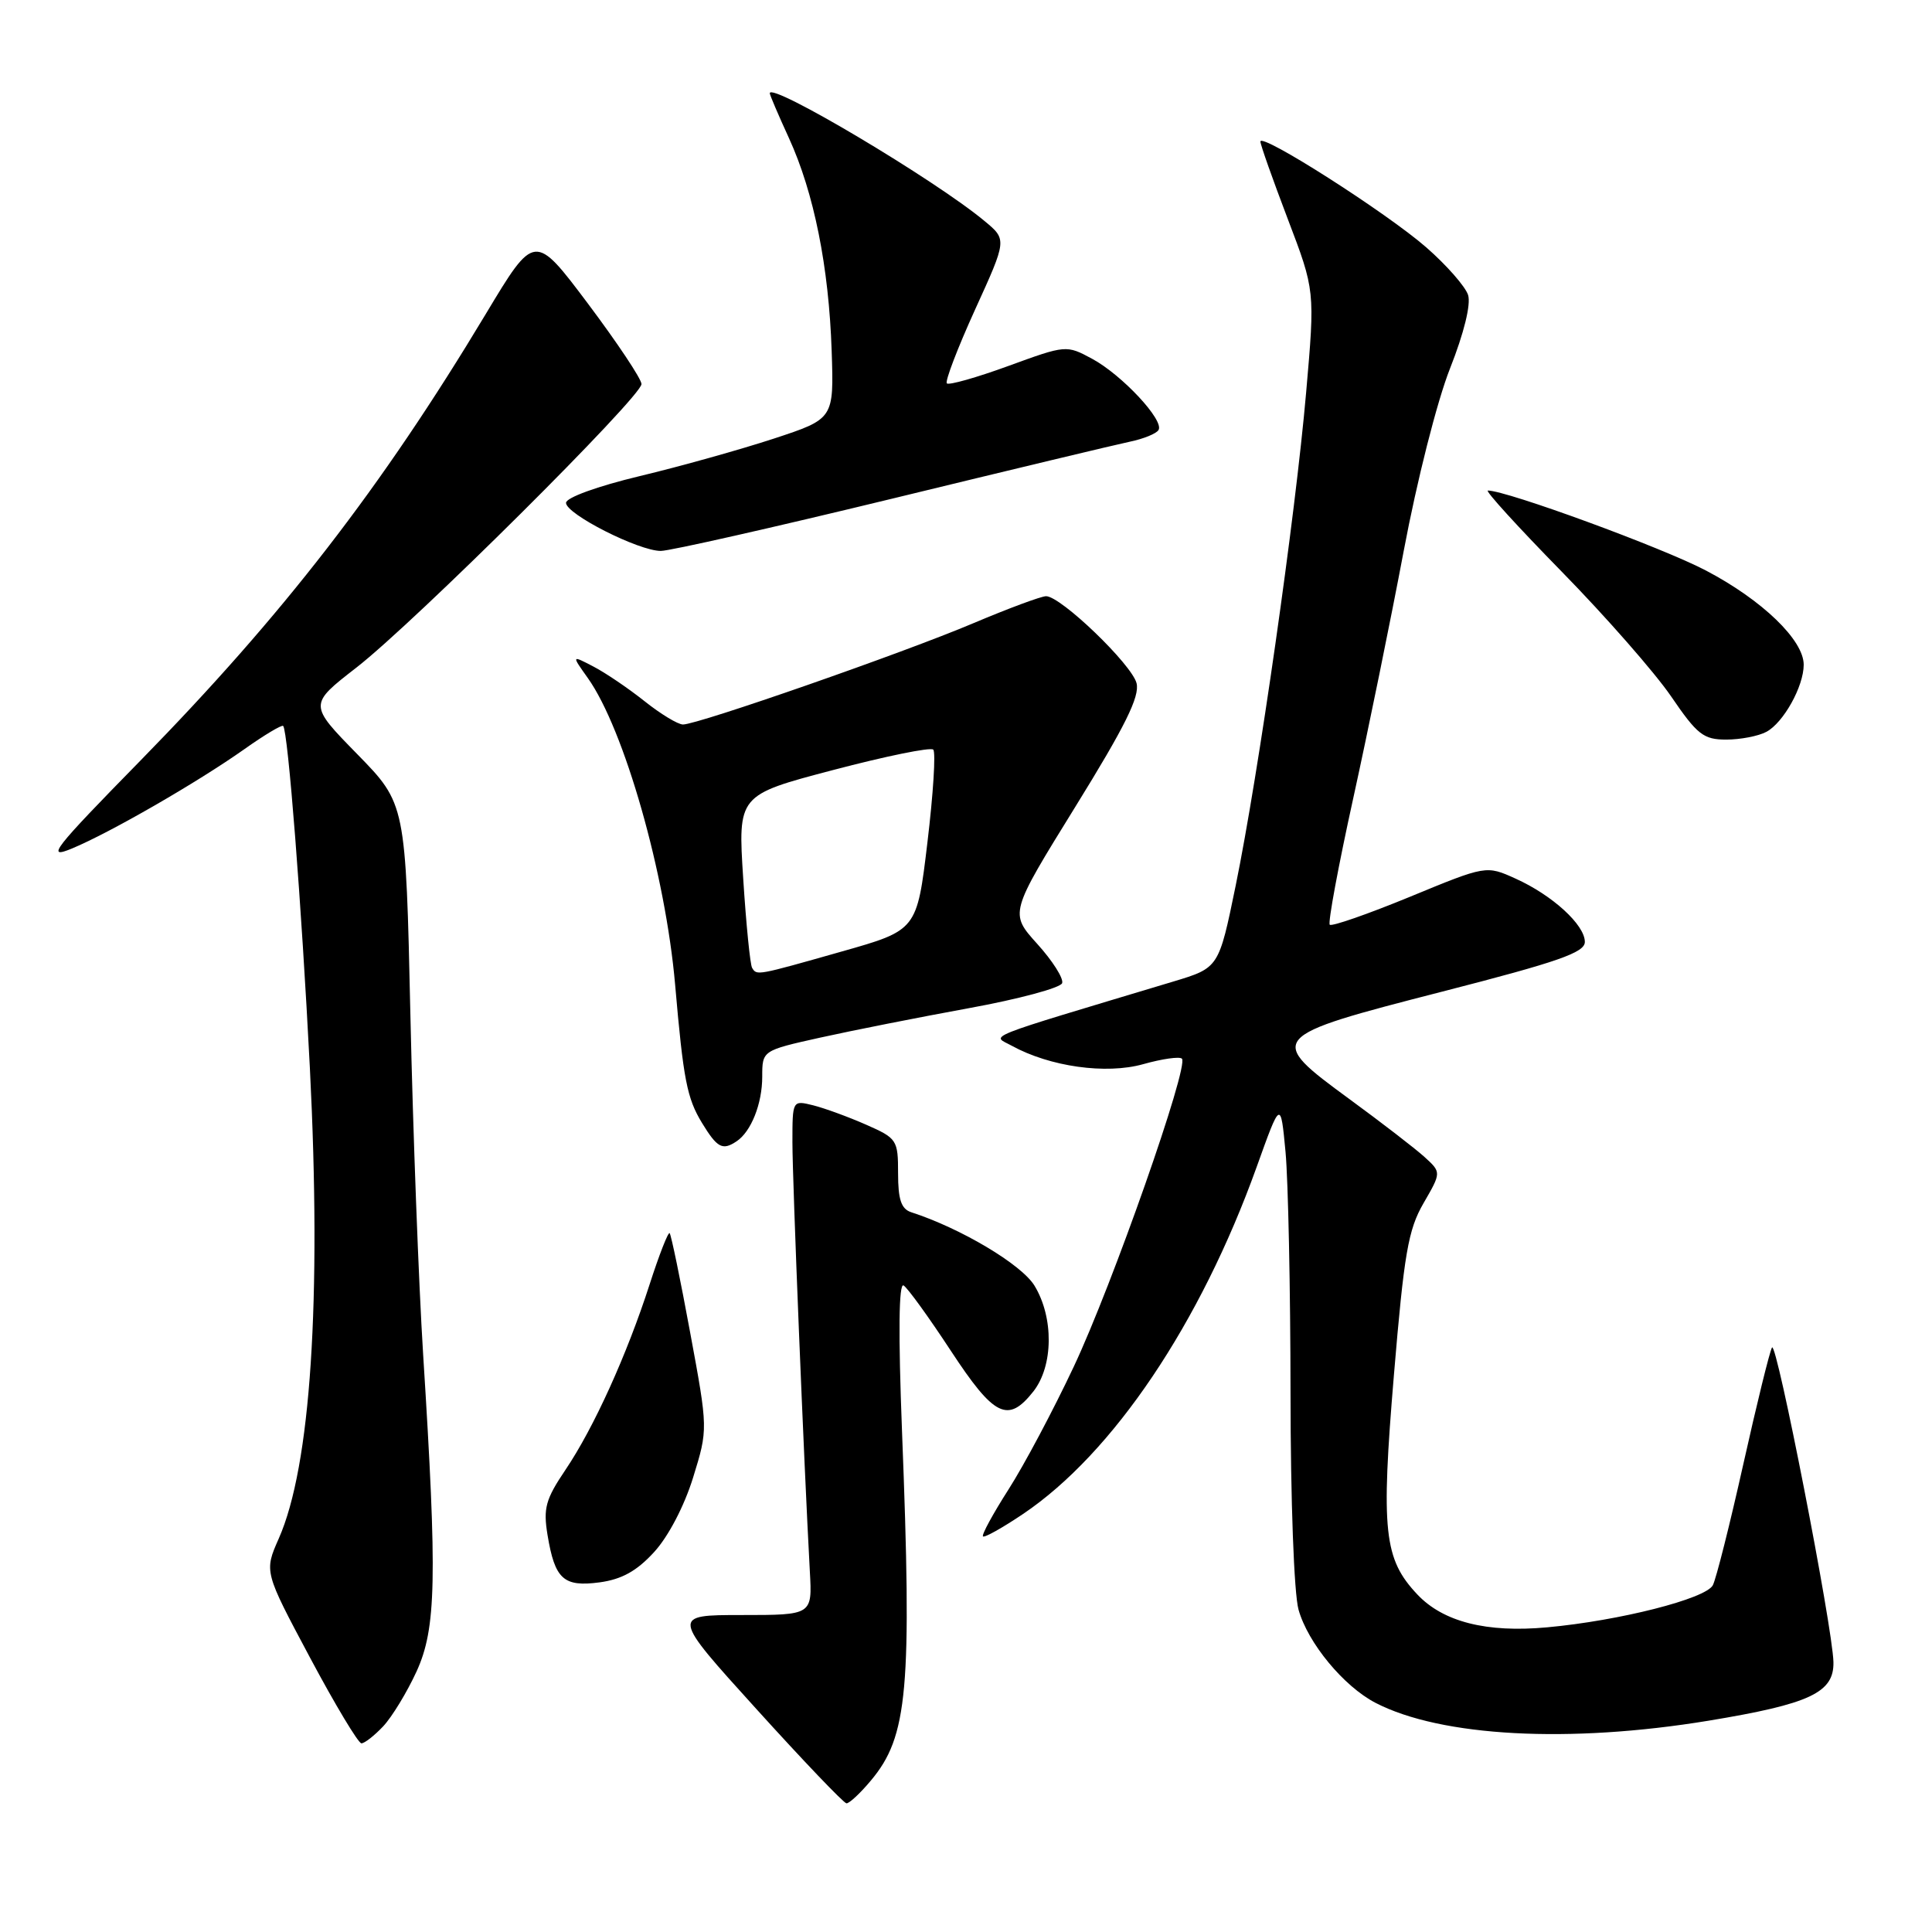 <?xml version="1.0" encoding="UTF-8" standalone="no"?>
<!DOCTYPE svg PUBLIC "-//W3C//DTD SVG 1.1//EN" "http://www.w3.org/Graphics/SVG/1.1/DTD/svg11.dtd" >
<svg xmlns="http://www.w3.org/2000/svg" xmlns:xlink="http://www.w3.org/1999/xlink" version="1.1" viewBox="0 0 256 256">
 <g >
 <path fill="currentColor"
d=" M 115.38 235.95 C 120.31 230.10 120.86 223.89 119.52 189.61 C 119.02 176.68 119.09 169.94 119.73 170.33 C 120.27 170.66 123.08 174.55 125.98 178.97 C 131.74 187.75 133.56 188.64 136.93 184.37 C 139.58 180.99 139.65 174.58 137.07 170.35 C 135.36 167.55 127.33 162.76 120.75 160.63 C 119.42 160.20 119.00 158.96 119.00 155.48 C 119.00 151.04 118.86 150.83 114.75 149.02 C 112.41 147.99 109.26 146.84 107.75 146.46 C 105.00 145.78 105.00 145.78 105.00 151.38 C 105.00 156.42 106.52 193.79 107.31 208.25 C 107.63 214.00 107.63 214.00 98.29 214.00 C 88.94 214.00 88.94 214.00 100.22 226.45 C 106.42 233.30 111.80 238.93 112.16 238.95 C 112.52 238.98 113.98 237.63 115.38 235.95 Z  M 50.78 228.74 C 51.95 227.49 53.93 224.23 55.19 221.49 C 57.81 215.77 57.95 209.18 56.07 179.50 C 55.48 170.15 54.72 149.90 54.38 134.50 C 53.76 106.50 53.76 106.50 47.34 99.93 C 40.91 93.36 40.91 93.36 47.21 88.47 C 54.92 82.48 85.00 52.56 85.00 50.89 C 85.00 50.22 81.81 45.44 77.92 40.25 C 70.84 30.83 70.84 30.83 64.36 41.62 C 50.55 64.61 37.48 81.51 18.60 100.79 C 7.01 112.62 6.02 113.89 9.54 112.43 C 14.63 110.31 26.13 103.68 32.35 99.29 C 35.01 97.40 37.34 96.01 37.52 96.19 C 38.16 96.83 39.96 119.93 41.06 141.50 C 42.62 172.32 41.17 194.30 36.94 203.86 C 35.00 208.25 35.00 208.25 41.07 219.63 C 44.40 225.88 47.48 231.00 47.89 231.00 C 48.31 231.00 49.61 229.98 50.78 228.74 Z  M 226.40 228.00 C 239.84 225.78 243.03 224.28 242.94 220.23 C 242.83 215.59 235.40 177.54 234.80 178.55 C 234.49 179.07 232.78 186.03 231.00 194.00 C 229.22 201.97 227.40 209.20 226.96 210.05 C 226.01 211.85 214.55 214.76 205.00 215.63 C 196.98 216.37 191.23 214.91 187.80 211.27 C 183.37 206.57 182.97 202.88 184.70 182.21 C 186.05 166.08 186.59 162.94 188.63 159.42 C 190.99 155.34 190.99 155.34 188.75 153.30 C 187.51 152.18 183.05 148.74 178.84 145.66 C 167.74 137.53 167.89 137.36 191.08 131.40 C 206.48 127.45 210.00 126.22 210.00 124.81 C 210.00 122.55 205.70 118.62 200.82 116.42 C 196.93 114.66 196.93 114.66 186.80 118.84 C 181.23 121.13 176.46 122.79 176.20 122.53 C 175.94 122.27 177.34 114.73 179.31 105.78 C 181.28 96.82 184.29 82.08 186.00 73.00 C 187.75 63.69 190.42 53.15 192.14 48.81 C 193.99 44.13 194.92 40.33 194.53 39.09 C 194.17 37.97 191.68 35.13 188.99 32.78 C 183.76 28.21 167.00 17.51 167.01 18.76 C 167.01 19.17 168.64 23.77 170.63 29.00 C 174.25 38.50 174.25 38.50 173.07 52.00 C 171.64 68.43 166.76 102.56 163.73 117.37 C 161.50 128.24 161.50 128.24 155.50 130.05 C 129.53 137.86 131.41 137.11 134.07 138.57 C 139.11 141.34 146.55 142.39 151.47 141.01 C 153.99 140.30 156.31 139.97 156.61 140.28 C 157.58 141.24 147.38 170.28 142.27 181.11 C 139.57 186.85 135.68 194.17 133.62 197.38 C 131.57 200.59 130.05 203.38 130.25 203.58 C 130.45 203.78 132.84 202.44 135.56 200.61 C 147.49 192.57 159.06 175.37 166.51 154.64 C 169.69 145.77 169.69 145.77 170.34 152.64 C 170.69 156.41 170.99 170.75 171.00 184.50 C 171.01 198.83 171.46 211.11 172.06 213.28 C 173.29 217.69 178.04 223.45 182.27 225.64 C 190.96 230.13 207.93 231.04 226.40 228.00 Z  M 86.68 205.65 C 88.56 203.60 90.67 199.56 91.84 195.78 C 93.82 189.37 93.82 189.37 91.45 176.57 C 90.15 169.52 88.93 163.60 88.73 163.40 C 88.54 163.21 87.35 166.24 86.09 170.15 C 83.07 179.52 78.68 189.20 74.92 194.77 C 72.29 198.67 71.97 199.85 72.55 203.39 C 73.52 209.26 74.67 210.31 79.46 209.67 C 82.39 209.27 84.38 208.17 86.68 205.65 Z  M 97.60 151.23 C 99.53 149.95 101.00 146.24 101.00 142.67 C 101.00 139.20 101.00 139.20 108.68 137.49 C 112.91 136.55 121.76 134.80 128.37 133.59 C 134.97 132.39 140.54 130.89 140.74 130.27 C 140.95 129.65 139.47 127.31 137.44 125.07 C 133.77 121.00 133.77 121.00 142.47 106.93 C 149.09 96.23 151.04 92.30 150.60 90.53 C 149.97 88.04 140.57 79.00 138.61 79.00 C 137.97 79.00 133.63 80.61 128.97 82.58 C 119.73 86.50 92.48 96.00 90.50 96.00 C 89.83 96.00 87.53 94.61 85.39 92.90 C 83.25 91.20 80.20 89.13 78.61 88.31 C 75.73 86.81 75.73 86.81 77.88 89.83 C 82.71 96.62 88.18 115.81 89.46 130.50 C 90.55 143.07 91.03 145.52 93.01 148.78 C 95.04 152.11 95.73 152.48 97.60 151.23 Z  M 234.06 96.97 C 236.32 95.76 239.00 90.95 239.00 88.08 C 239.00 84.81 233.51 79.52 226.07 75.61 C 220.28 72.56 199.65 65.00 197.15 65.00 C 196.74 65.00 201.15 69.84 206.95 75.76 C 212.75 81.68 219.26 89.11 221.42 92.26 C 224.89 97.35 225.72 98.00 228.73 98.00 C 230.60 98.00 233.00 97.54 234.06 96.97 Z  M 118.11 66.10 C 133.73 62.30 147.96 58.89 149.74 58.52 C 151.52 58.15 153.22 57.46 153.51 56.98 C 154.30 55.71 148.66 49.67 144.71 47.54 C 141.30 45.70 141.24 45.71 133.62 48.49 C 129.40 50.03 125.73 51.07 125.46 50.80 C 125.20 50.53 126.88 46.13 129.20 41.03 C 133.43 31.75 133.43 31.75 130.46 29.29 C 123.91 23.83 102.00 10.80 102.00 12.36 C 102.00 12.58 103.14 15.25 104.54 18.30 C 107.86 25.56 109.83 35.38 110.20 46.50 C 110.50 55.50 110.50 55.50 102.50 58.13 C 98.10 59.57 90.11 61.81 84.75 63.09 C 79.16 64.43 75.00 65.94 75.00 66.63 C 75.00 68.12 84.62 73.00 87.56 73.00 C 88.75 73.00 102.50 69.89 118.11 66.10 Z  M 99.66 128.25 C 99.40 127.84 98.87 122.52 98.48 116.43 C 97.77 105.35 97.77 105.35 110.40 102.03 C 117.35 100.20 123.31 98.98 123.66 99.33 C 124.01 99.67 123.66 105.20 122.89 111.61 C 121.50 123.26 121.50 123.26 111.50 126.09 C 100.22 129.29 100.29 129.28 99.66 128.25 Z "/>
</g>
</svg>